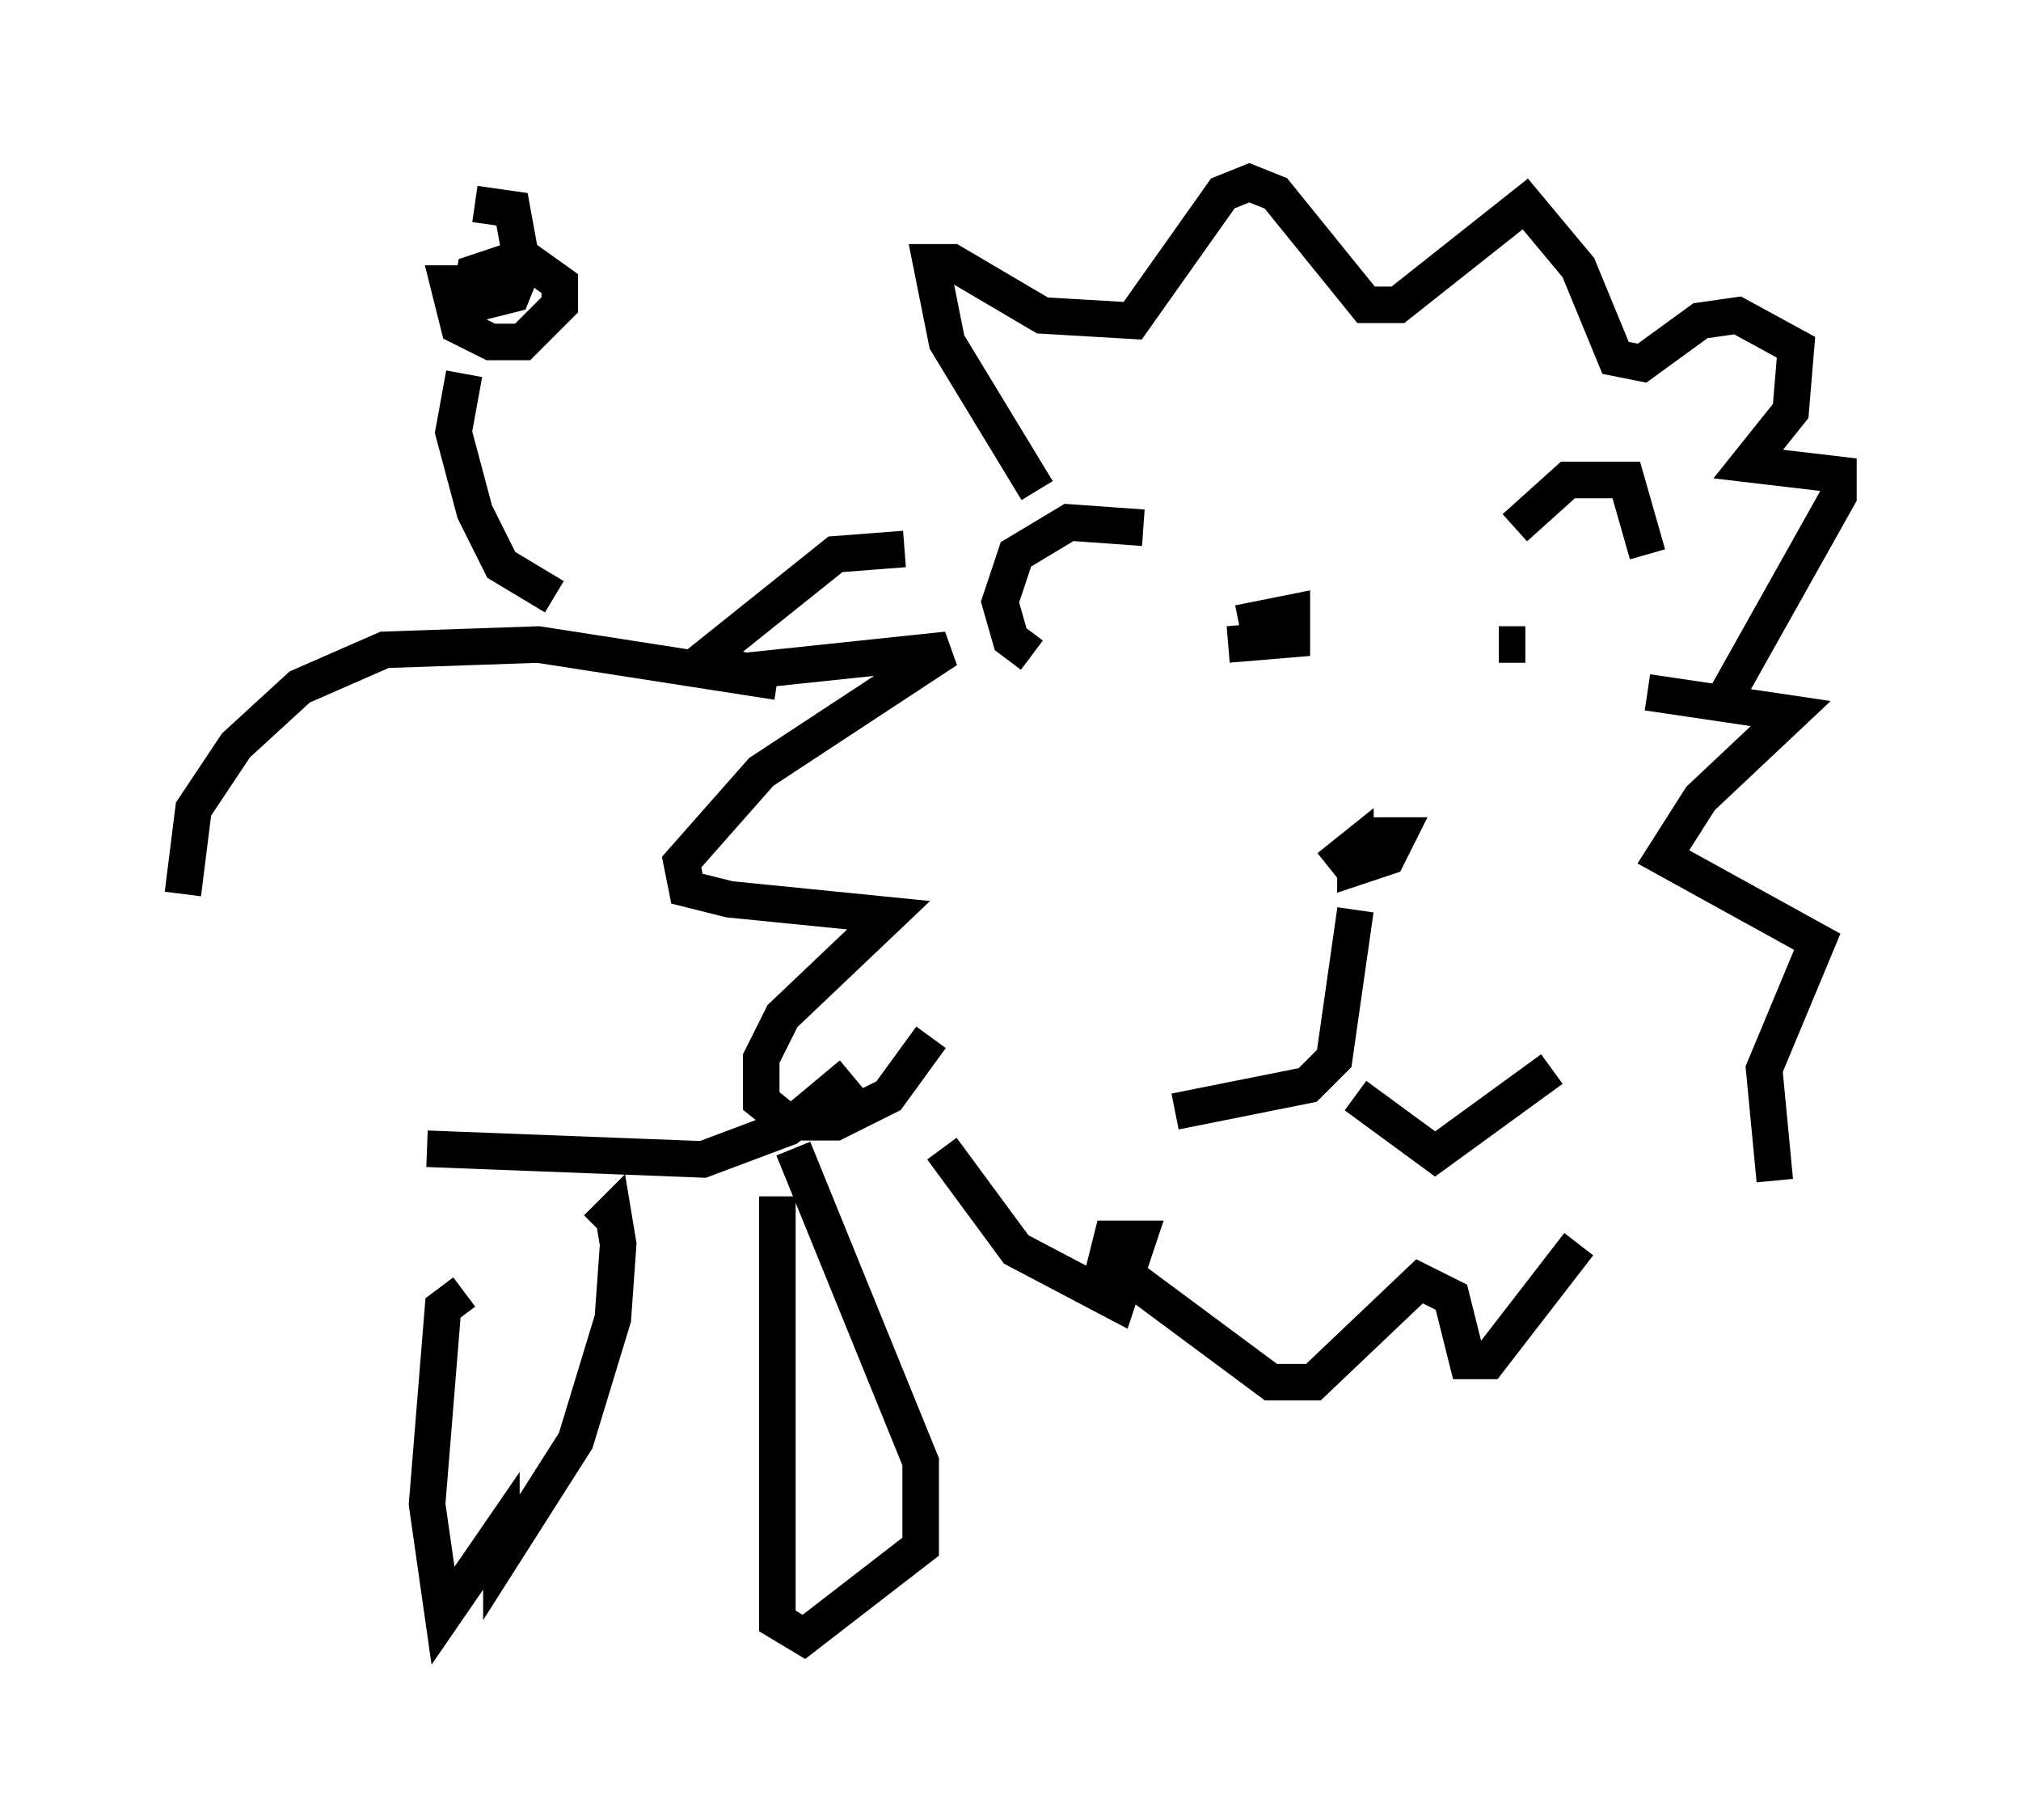 <?xml version="1.0" encoding="utf-8" ?>
<svg baseProfile="full" height="49.799" version="1.1" width="55.318" xmlns="http://www.w3.org/2000/svg" xmlns:ev="http://www.w3.org/2001/xml-events" xmlns:xlink="http://www.w3.org/1999/xlink"><defs /><rect fill="white" height="49.799" width="55.318" x="0" y="0" /><path d="M35.793, 23.447 m0.581, 0.291 l0.726, -0.581 0.0, 0.581 l0.872, -0.291 0.291, -0.581 l-0.726, 0.0 -0.436, 0.581 m0.0, 1.453 l-0.581, 4.067 -0.726, 0.726 l-3.631, 0.726 m4.939, -0.436 l2.179, 1.598 3.196, -2.324 m-8.86, -11.62 l1.743, -0.145 0.0, -0.726 l-1.453, 0.291 m7.844, 0.581 l-0.726, 0.0 m-12.637, -4.212 l-2.469, -4.067 -0.436, -2.179 l0.581, 0.0 2.469, 1.453 l2.469, 0.145 2.469, -3.486 l0.726, -0.291 0.726, 0.291 l2.469, 3.05 0.872, 0.0 l3.486, -2.76 1.453, 1.743 l1.017, 2.469 0.726, 0.145 l1.598, -1.162 1.017, -0.145 l1.598, 0.872 -0.145, 1.743 l-1.162, 1.453 2.469, 0.291 l0.0, 0.581 -3.341, 5.955 m-22.223, -4.503 l-1.888, 0.145 -3.631, 2.905 l1.162, 0.291 5.52, -0.581 l-5.084, 3.341 -2.179, 2.469 l0.145, 0.726 1.162, 0.291 l4.358, 0.436 -2.905, 2.76 l-0.581, 1.162 0.0, 1.162 l0.726, 0.581 1.307, 0.0 l1.453, -0.726 1.162, -1.598 m19.609, -9.441 l3.922, 0.581 -2.469, 2.324 l-1.017, 1.598 4.212, 2.324 l-1.453, 3.486 0.291, 3.05 m-20.335, -14.38 l-0.581, -0.436 -0.291, -1.017 l0.436, -1.307 1.453, -0.872 l2.034, 0.145 m10.168, 0.0 l1.453, -1.307 1.598, 0.0 l0.581, 2.034 m-23.821, 3.486 l-6.536, -1.017 -4.212, 0.145 l-2.324, 1.017 -1.743, 1.598 l-1.162, 1.743 -0.291, 2.324 m6.682, 6.972 l7.553, 0.291 2.324, -0.872 l1.743, -1.453 m-8.134, -13.073 l-1.453, -0.872 -0.726, -1.453 l-0.581, -2.179 0.291, -1.598 m0.0, -2.324 l0.291, 0.581 0.0, -0.726 l-0.726, 0.0 0.291, 1.162 l0.872, 0.436 0.872, 0.0 l1.017, -1.017 0.0, -0.581 l-1.017, -0.726 -1.307, 0.436 l-0.145, 0.872 1.162, -0.291 l0.291, -0.726 -0.291, -1.598 l-1.017, -0.145 m-0.291, 29.776 l-0.581, 0.436 -0.436, 5.374 l0.436, 3.05 1.598, -2.324 l0.0, 0.726 2.034, -3.196 l1.017, -3.341 0.145, -2.034 l-0.145, -0.872 -0.436, 0.436 m4.939, -0.872 l0.0, 11.62 0.726, 0.436 l3.196, -2.469 0.0, -2.324 l-3.486, -8.57 m4.067, 0.0 l2.034, 2.76 2.76, 1.453 l0.581, -1.743 -0.726, 0.0 l-0.145, 0.581 4.503, 3.341 l1.162, 0.0 2.905, -2.76 l0.872, 0.436 0.436, 1.743 l0.581, 0.0 2.469, -3.196 " fill="none" stroke="black" stroke-width="1" /></svg>